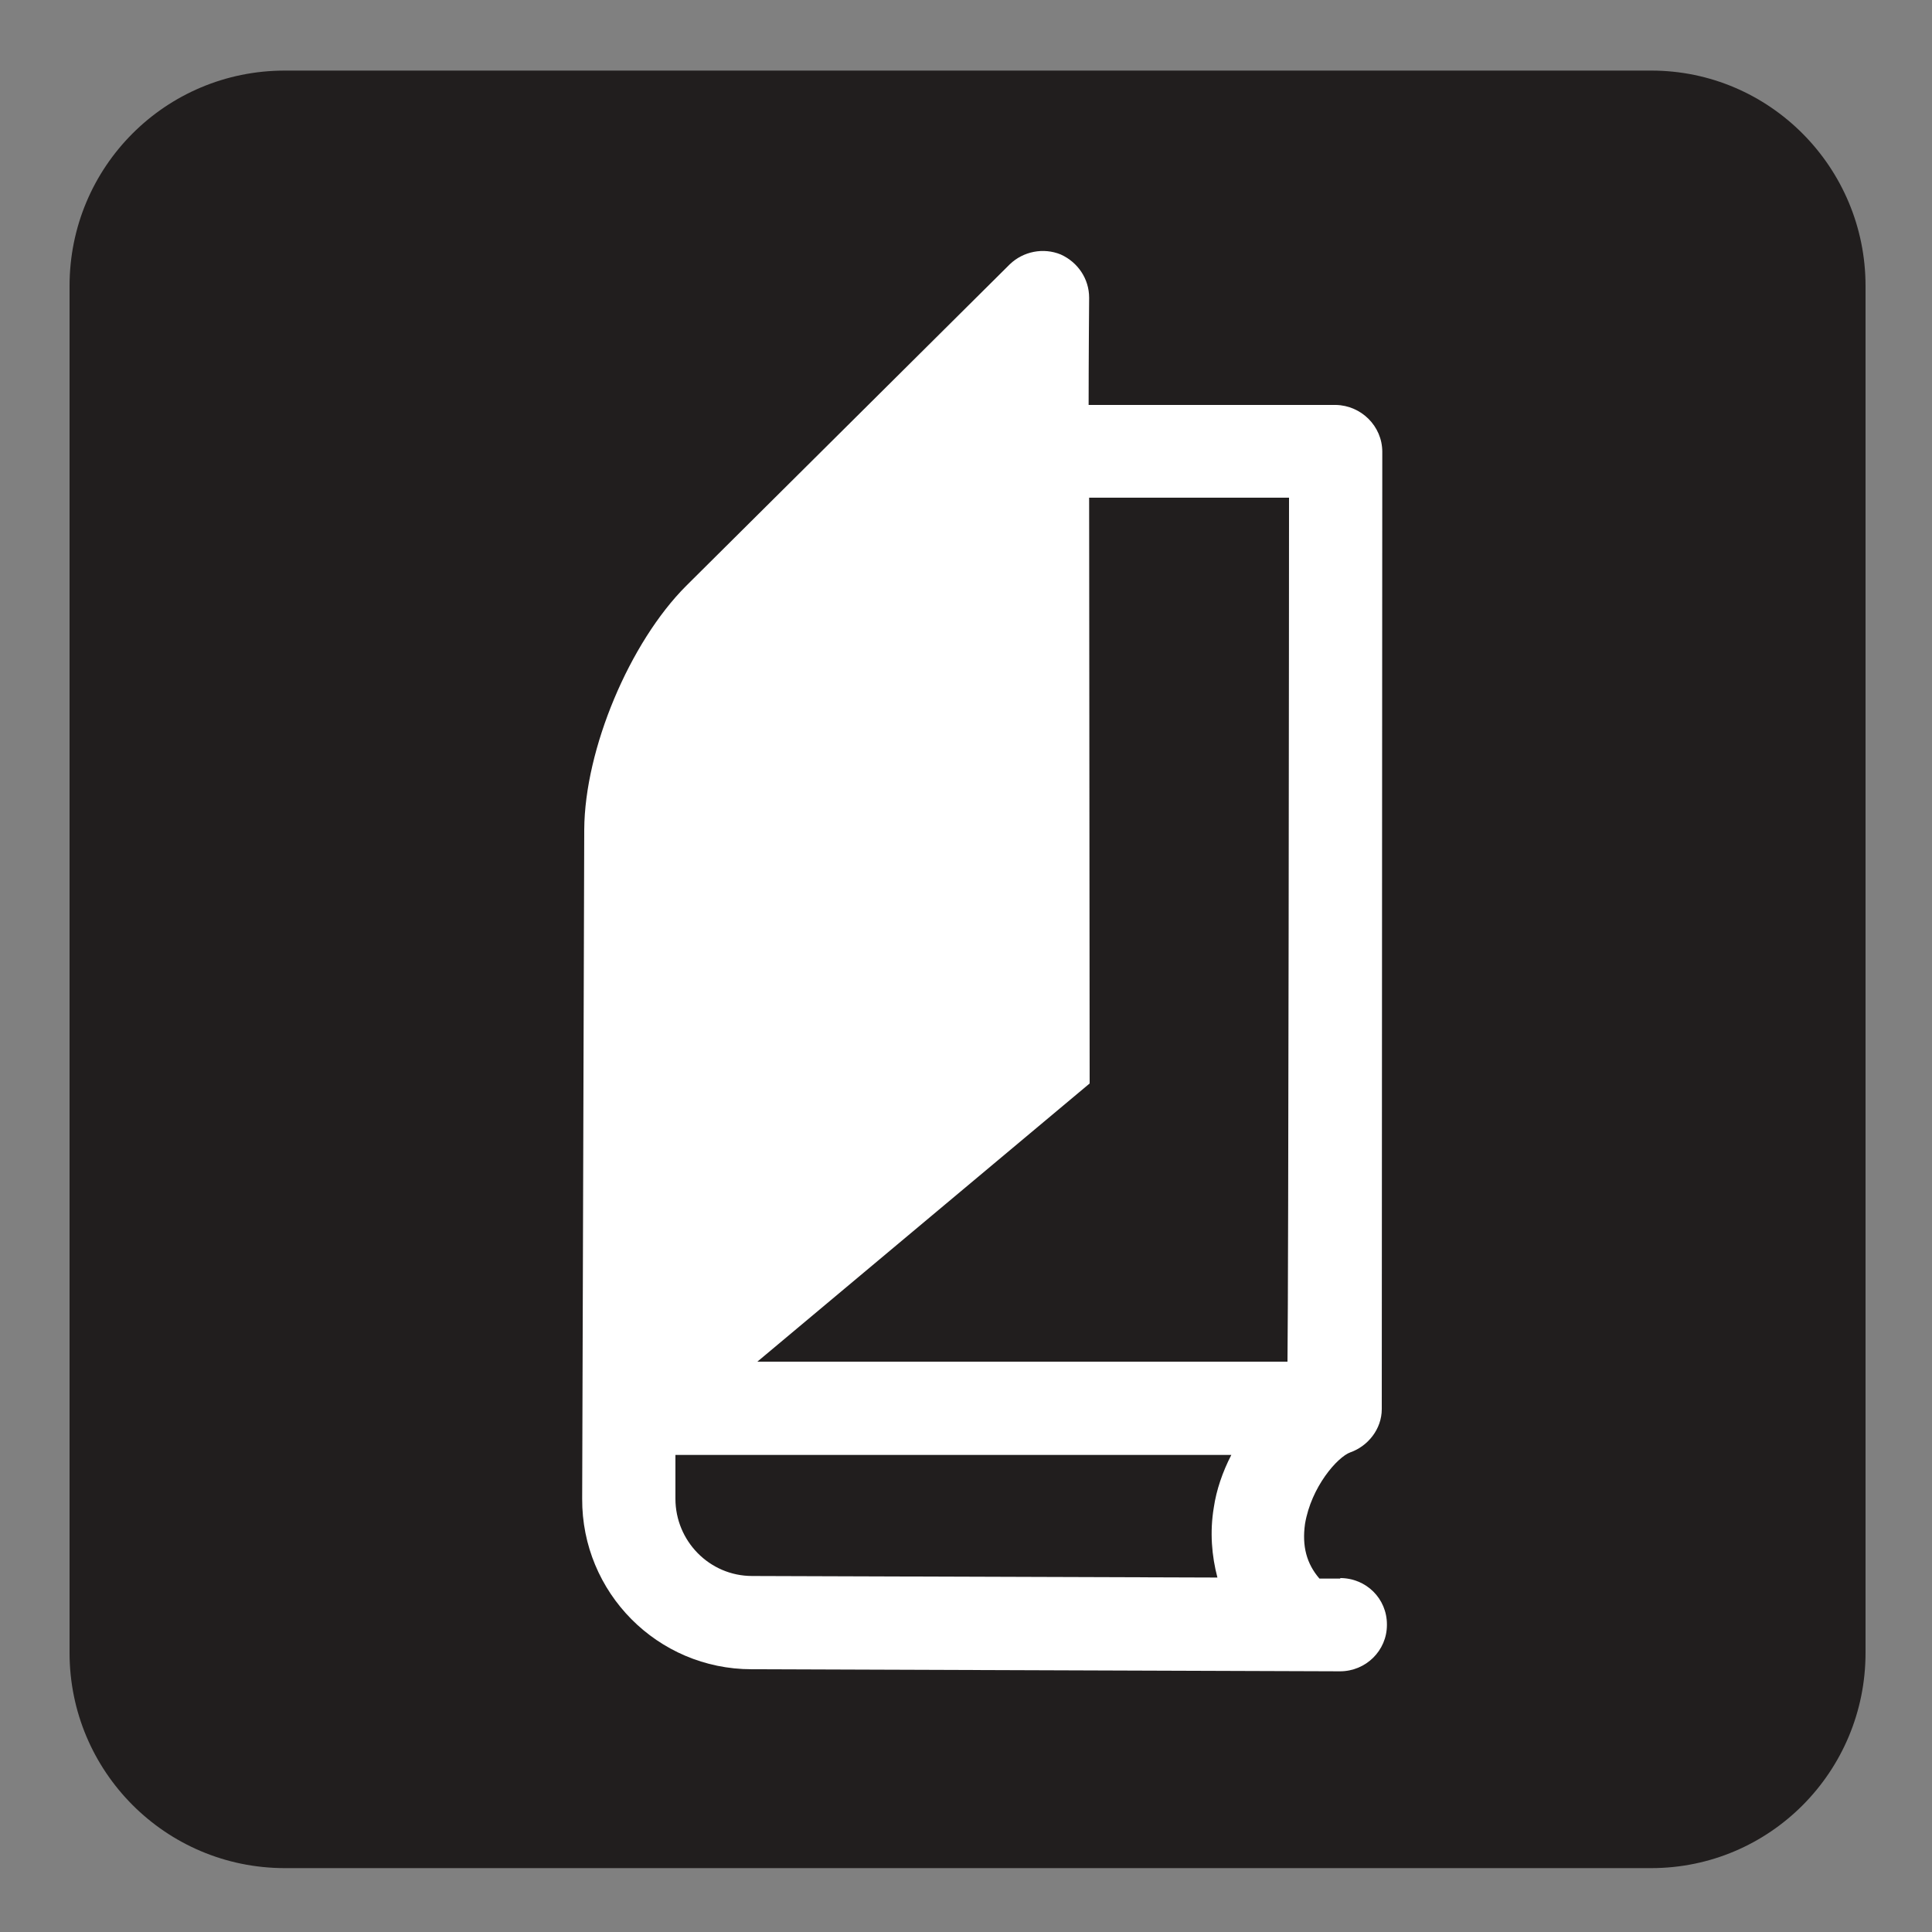<?xml version="1.0" encoding="UTF-8" standalone="no"?>
<!-- Created with Inkscape (http://www.inkscape.org/) -->

<svg
   xmlns:dc="http://purl.org/dc/elements/1.1/"
   xmlns:cc="http://creativecommons.org/ns#"
   xmlns:rdf="http://www.w3.org/1999/02/22-rdf-syntax-ns#"
   xmlns:svg="http://www.w3.org/2000/svg"
   xmlns="http://www.w3.org/2000/svg"
   xmlns:sodipodi="http://sodipodi.sourceforge.net/DTD/sodipodi-0.dtd"
   xmlns:inkscape="http://www.inkscape.org/namespaces/inkscape"
   width="3.75mm"
   height="3.75mm"
   viewBox="0 0 3.75 3.75"
   version="1.1"
   id="svg13826"
   inkscape:version="0.92.1 r15371"
   sodipodi:docname="bookstore_dark.svg">
  <rect x="0" y="0" width="3.75" height="3.75" fill="#808080" stroke="none"/>
  <defs
     id="defs13820" />
  <sodipodi:namedview
     id="base"
     pagecolor="#ffffff"
     bordercolor="#666666"
     borderopacity="1.0"
     inkscape:pageopacity="0.0"
     inkscape:pageshadow="2"
     inkscape:zoom="20.285322"
     inkscape:cx="6.1728815"
     inkscape:cy="6.7152255"
     inkscape:document-units="mm"
     inkscape:current-layer="layer1"
     showgrid="false"
     inkscape:window-width="608"
     inkscape:window-height="712"
     inkscape:window-x="790"
     inkscape:window-y="47"
     inkscape:window-maximized="0"
     showguides="true"
     inkscape:guide-bbox="true"
     gridtolerance="10"
     guidetolerance="2">
    <inkscape:grid
       type="xygrid"
       id="grid13828" />
    <sodipodi:guide
       position="0.13,3.848"
       orientation="1,0"
       id="guide20533"
       inkscape:locked="false" />
    <sodipodi:guide
       position="1.917,3.613"
       orientation="0,1"
       id="guide20535"
       inkscape:locked="false" />
  </sodipodi:namedview>
  <g
     inkscape:label="Layer 1"
     inkscape:groupmode="layer"
     id="layer1"
     transform="translate(0,-293.25)">
    <path
       inkscape:connector-curvature="0"
       id="path943"
       d="m 0.553,293.457 c -0.192,0 -0.346,0.156 -0.346,0.347 v 2.653 c 0,0.192 0.154,0.346 0.346,0.346 H 3.205 c 0.19,0 0.346,-0.154 0.346,-0.346 v -2.653 c 0,-0.192 -0.156,-0.347 -0.346,-0.347 z m 0,0"
       style="fill:#ffffff;fill-opacity:1;fill-rule:nonzero;stroke:none;stroke-width:0.353" />
    <path
       inkscape:connector-curvature="0"
       id="path945"
       d="M 3.205,293.387 H 0.553 c -0.232,0 -0.418,0.187 -0.418,0.418 v 2.653 c 0,0.23 0.186,0.418 0.418,0.418 H 3.205 c 0.23,0 0.416,-0.187 0.416,-0.418 v -2.653 c 0,-0.23 -0.186,-0.418 -0.416,-0.418"
       style="fill:#211e1e;fill-opacity:1;fill-rule:nonzero;stroke:none;stroke-width:0.353" />
    <path
       inkscape:connector-curvature="0"
       id="path947"
       d="m 2.602,296.314 h -0.041 c -0.025,-0.029 -0.034,-0.063 -0.028,-0.106 0.012,-0.072 0.063,-0.13 0.088,-0.139 0.034,-0.012 0.061,-0.045 0.061,-0.084 l 0.001,-1.858 c 0,-0.05 -0.041,-0.09 -0.09,-0.091 0,0 -0.376,0 -0.48,0 0,-0.088 0.001,-0.208 0.001,-0.208 0,-0.037 -0.022,-0.069 -0.055,-0.084 -0.034,-0.014 -0.073,-0.006 -0.099,0.019 l -0.628,0.624 c -0.11,0.11 -0.197,0.317 -0.198,0.473 l -0.004,1.299 c -0.001,0.182 0.146,0.331 0.329,0.331 l 1.142,0.004 c 0.05,0 0.091,-0.04 0.091,-0.09 v -10e-4 c 0,-0.05 -0.04,-0.09 -0.091,-0.09 m -0.099,-2.097 c 0,0.156 -0.001,1.521 -0.003,1.677 H 1.47 l 0.645,-0.54 -0.001,-1.137 c 0.058,0 0.333,0 0.389,0 m -1.192,1.943 c 0,0 0,-0.074 0,-0.085 h 1.079 c -0.017,0.033 -0.029,0.068 -0.034,0.102 -0.008,0.048 -0.004,0.094 0.007,0.136 l -0.903,-0.003 c -0.083,0 -0.149,-0.068 -0.149,-0.15"
       style="fill:#ffffff;fill-opacity:1;fill-rule:nonzero;stroke:none;stroke-width:0.353" />
  </g>
</svg>
